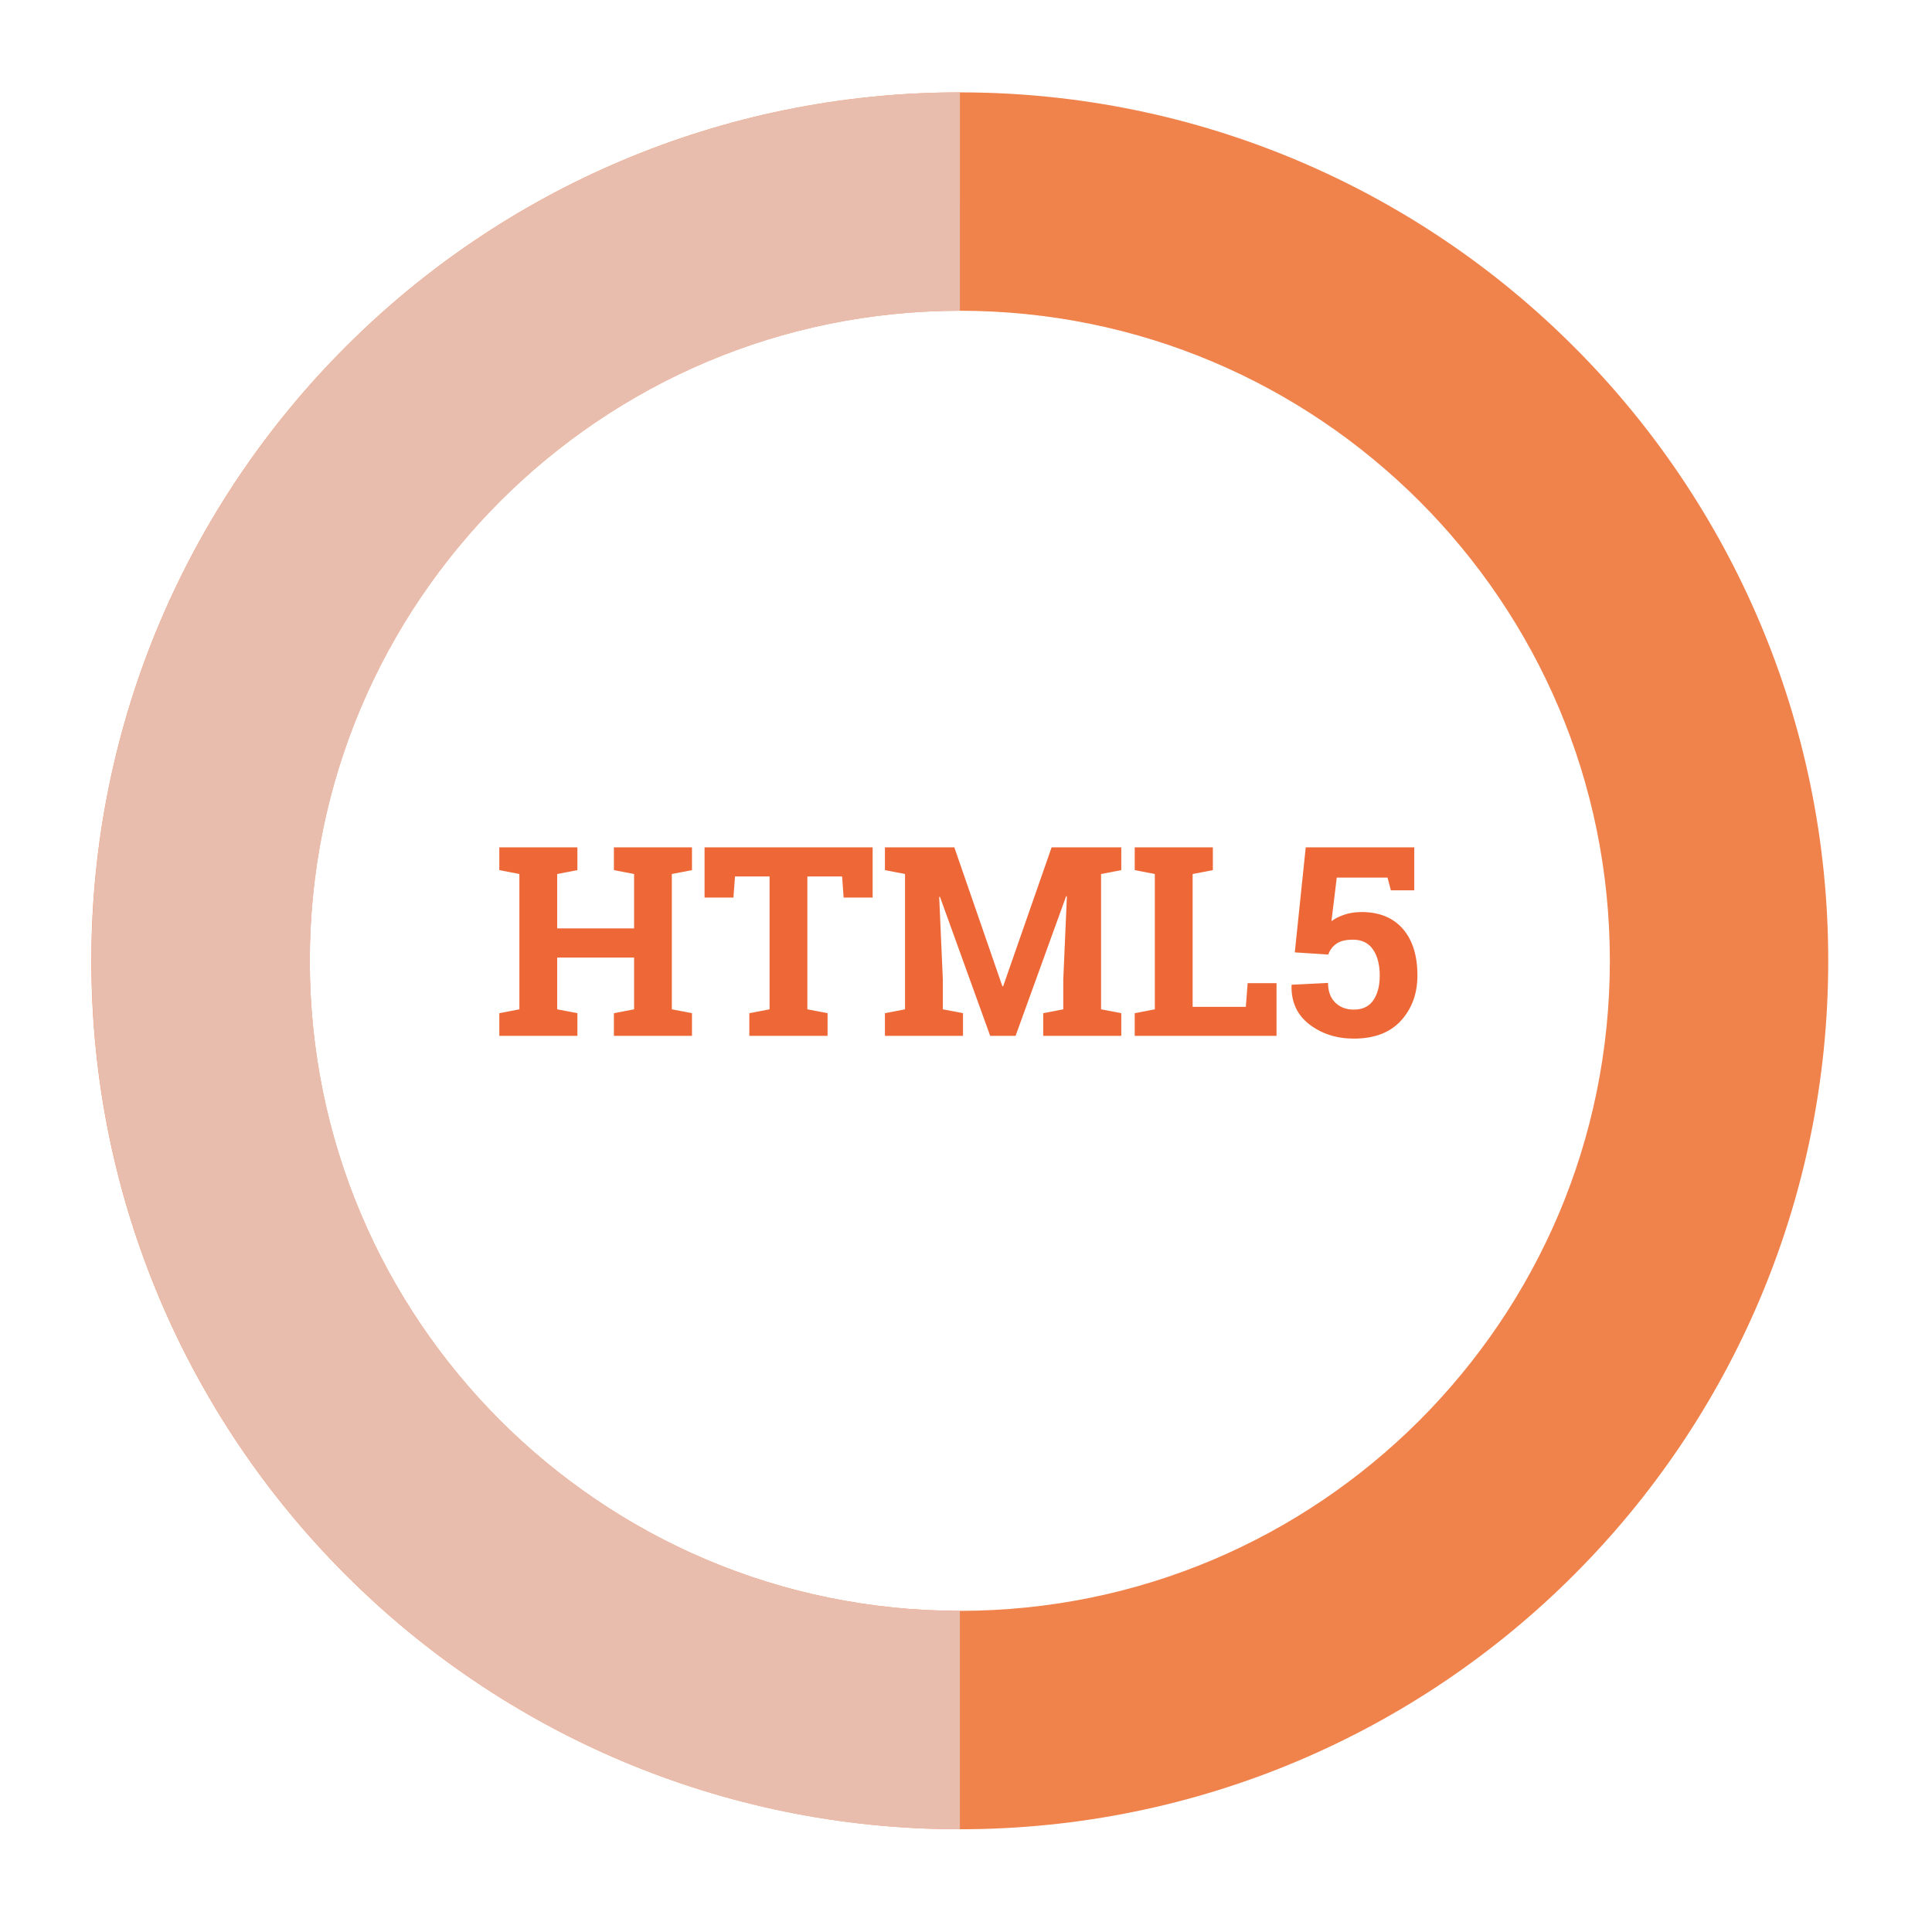 <?xml version="1.0" encoding="utf-8"?>
<!-- Generator: Adobe Illustrator 15.1.0, SVG Export Plug-In . SVG Version: 6.00 Build 0)  -->
<!DOCTYPE svg PUBLIC "-//W3C//DTD SVG 1.1//EN" "http://www.w3.org/Graphics/SVG/1.1/DTD/svg11.dtd">
<svg version="1.1" id="Layer_1" xmlns="http://www.w3.org/2000/svg" xmlns:xlink="http://www.w3.org/1999/xlink" x="0px" y="0px"
	 width="252px" height="252px" viewBox="0 0 252 252" enable-background="new 0 0 252 252" xml:space="preserve">
<polygon fill="#EE6837" points="65.129,113.494 65.129,110.521 75.312,110.521 75.312,113.494 72.676,114.002 72.676,121.096 
	82.707,121.096 82.707,114.002 80.074,113.494 80.074,110.521 82.707,110.521 87.629,110.521 90.258,110.521 90.258,113.494 
	87.629,114.002 87.629,131.65 90.258,132.154 90.258,135.115 80.074,135.115 80.074,132.154 82.707,131.65 82.707,124.896 
	72.676,124.896 72.676,131.65 75.312,132.154 75.312,135.115 65.129,135.115 65.129,132.154 67.746,131.65 67.746,114.002 "/>
<polygon fill="#EE6837" points="113.824,110.521 113.824,117.076 110.039,117.076 109.84,114.322 105.309,114.322 105.309,131.65 
	107.945,132.154 107.945,135.115 97.738,135.115 97.738,132.154 100.379,131.65 100.379,114.322 95.871,114.322 95.664,117.076 
	91.898,117.076 91.898,110.521 "/>
<polygon fill="#EE6837" points="139.16,116.924 139.059,116.904 132.465,135.115 129.156,135.115 122.602,116.975 122.504,116.99 
	122.98,127.783 122.98,131.65 125.609,132.154 125.609,135.115 115.426,135.115 115.426,132.154 118.047,131.65 118.047,114.002 
	115.426,113.494 115.426,110.521 118.047,110.521 124.477,110.521 130.746,128.646 130.844,128.646 137.168,110.521 
	146.254,110.521 146.254,113.494 143.617,114.002 143.617,131.65 146.254,132.154 146.254,135.115 136.07,135.115 136.07,132.154 
	138.688,131.65 138.688,127.783 "/>
<polygon fill="#EE6837" points="148.008,135.115 148.008,132.154 150.629,131.65 150.629,114.002 148.008,113.494 148.008,110.521 
	150.629,110.521 155.562,110.521 158.199,110.521 158.199,113.494 155.562,114.002 155.562,131.33 162.5,131.33 162.738,128.24 
	166.504,128.24 166.504,135.115 "/>
<path fill="#EE6837" d="M181.418,116.127l-0.438-1.656h-6.621l-0.691,5.68c0.457-0.34,1.016-0.617,1.656-0.836
	c0.641-0.223,1.344-0.336,2.125-0.352c2.367-0.031,4.191,0.688,5.492,2.148c1.293,1.465,1.94,3.504,1.94,6.114
	c0,2.362-0.715,4.332-2.137,5.897s-3.478,2.349-6.16,2.349c-2.25,0-4.185-0.621-5.793-1.853c-1.608-1.234-2.383-2.931-2.332-5.095
	l0.035-0.082l4.728-0.237c0,1.094,0.312,1.944,0.934,2.56c0.621,0.616,1.43,0.922,2.43,0.922c1.152,0,1.996-0.41,2.555-1.234
	c0.551-0.82,0.824-1.883,0.824-3.191c0-1.418-0.293-2.559-0.879-3.414c-0.586-0.852-1.457-1.281-2.617-1.281
	c-0.938,0-1.652,0.172-2.152,0.523c-0.504,0.352-0.858,0.824-1.069,1.418l-4.363-0.285l1.427-13.699h14.155v5.605H181.418z"/>
<path opacity="0.9" fill="#EF7538" enable-background="new    " d="M205.293,45.229c-20.453-20.48-48.863-33.191-80.098-33.18
	c-31.234-0.012-59.648,12.699-80.098,33.18c-20.477,20.449-33.184,48.859-33.18,80.09c-0.004,31.238,12.703,59.645,33.18,80.098
	c20.449,20.478,48.863,33.188,80.098,33.181c31.235,0.008,59.645-12.703,80.098-33.181c20.473-20.453,33.184-48.858,33.172-80.098
	C238.477,94.088,225.766,65.682,205.293,45.229z M185.145,185.275c-15.383,15.367-36.487,24.824-59.949,24.836
	c-23.457-0.012-44.566-9.469-59.957-24.836c-15.359-15.392-24.824-36.492-24.832-59.958c0.008-23.453,9.473-44.559,24.832-59.949
	c15.391-15.367,36.5-24.824,59.957-24.836c23.461,0.012,44.566,9.469,59.949,24.836c15.367,15.387,24.832,36.492,24.836,59.949
	C209.977,148.783,200.512,169.885,185.145,185.275z"/>
<path opacity="0.8" fill="#E7CCC6" enable-background="new    " d="M125.205,12.047h-0.027c-0.121,0-0.246,0-0.367,0
	c-2.816,0.012-5.613,0.121-8.383,0.336c-27.754,2.129-52.797,14.301-71.316,32.844C34.498,55.82,25.979,68.555,20.229,82.707
	c-5.352,13.164-8.297,27.562-8.297,42.613l0,0c0,12.398,2,24.352,5.691,35.536c5.613,17,15.137,32.227,27.488,44.562
	c20.445,20.478,48.844,33.181,80.07,33.181h0.023v-28.484l0,0c-7.547,0-14.848-0.988-21.797-2.824
	c-14.648-3.887-27.719-11.59-38.156-22.012c-10.555-10.57-18.316-23.832-22.145-38.703c-1.754-6.785-2.684-13.906-2.691-21.254l0,0
	l0,0l0,0c0.008-7.066,0.867-13.914,2.492-20.465c3.758-15.188,11.605-28.73,22.344-39.484c8.656-8.645,19.121-15.418,30.801-19.695
	c9.082-3.324,18.891-5.137,29.152-5.141l0,0L125.205,12.047L125.205,12.047L125.205,12.047"/>
</svg>
